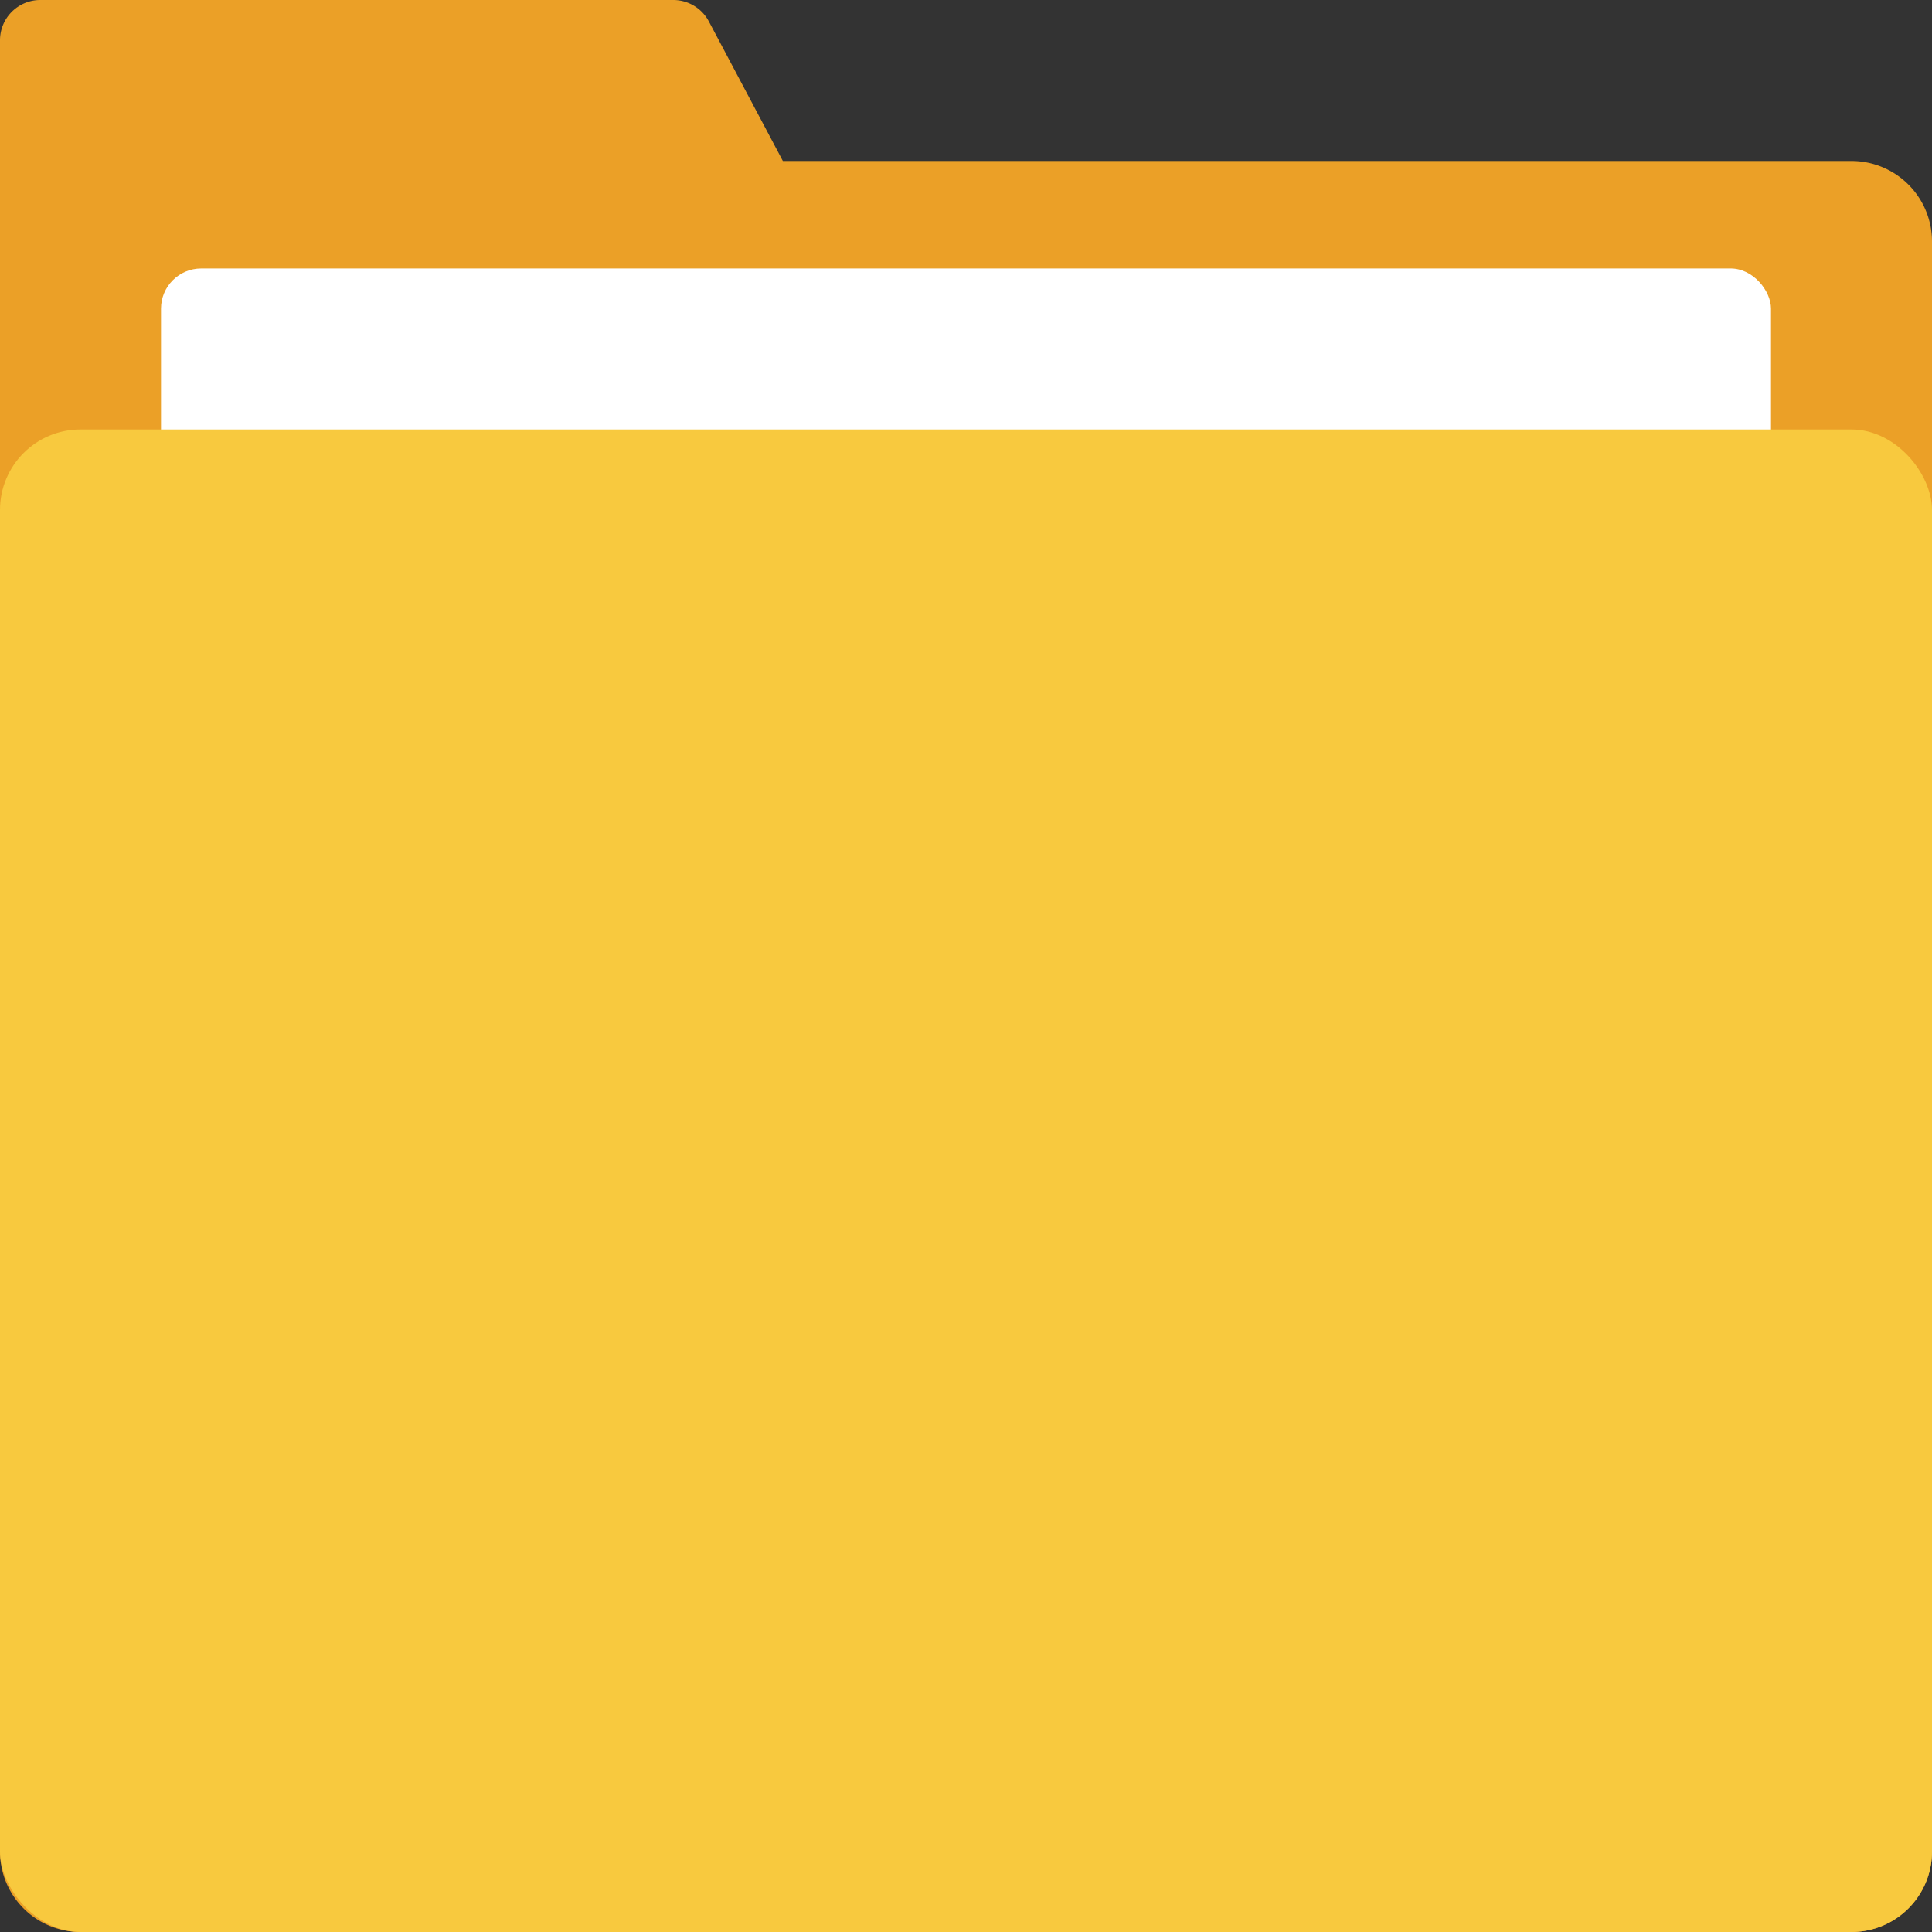 <svg id="图层_1" data-name="图层 1" xmlns="http://www.w3.org/2000/svg" viewBox="0 0 48 48"><rect x="0" y="0" width="48" height="48" fill="#333333" stroke="none"/><defs><style>.cls-1{fill:#eba027;}.cls-2{fill:#fff;}.cls-3{fill:#f8c93e;}</style></defs><title>folder icon@2x</title><g id="扫描绑定_登录注册_找回密码_修改密码" data-name="扫描绑定+登录注册+找回密码／修改密码"><g id="folder-icon"><path id="Combined-Shape" class="cls-1" d="M19.45,4H46a2,2,0,0,1,2,2V46a2,2,0,0,1-2,2H2a2,2,0,0,1-2-2V1A1,1,0,0,1,1,0H16.73a1,1,0,0,1,.88.53Z"/><rect id="Rectangle-5-Copy-2" class="cls-2" x="4" y="6.67" width="40" height="6.67" rx="1" ry="1"/><rect id="Rectangle-7-Copy-16" class="cls-3" y="10.67" width="48" height="37.33" rx="2" ry="2"/></g></g></svg>